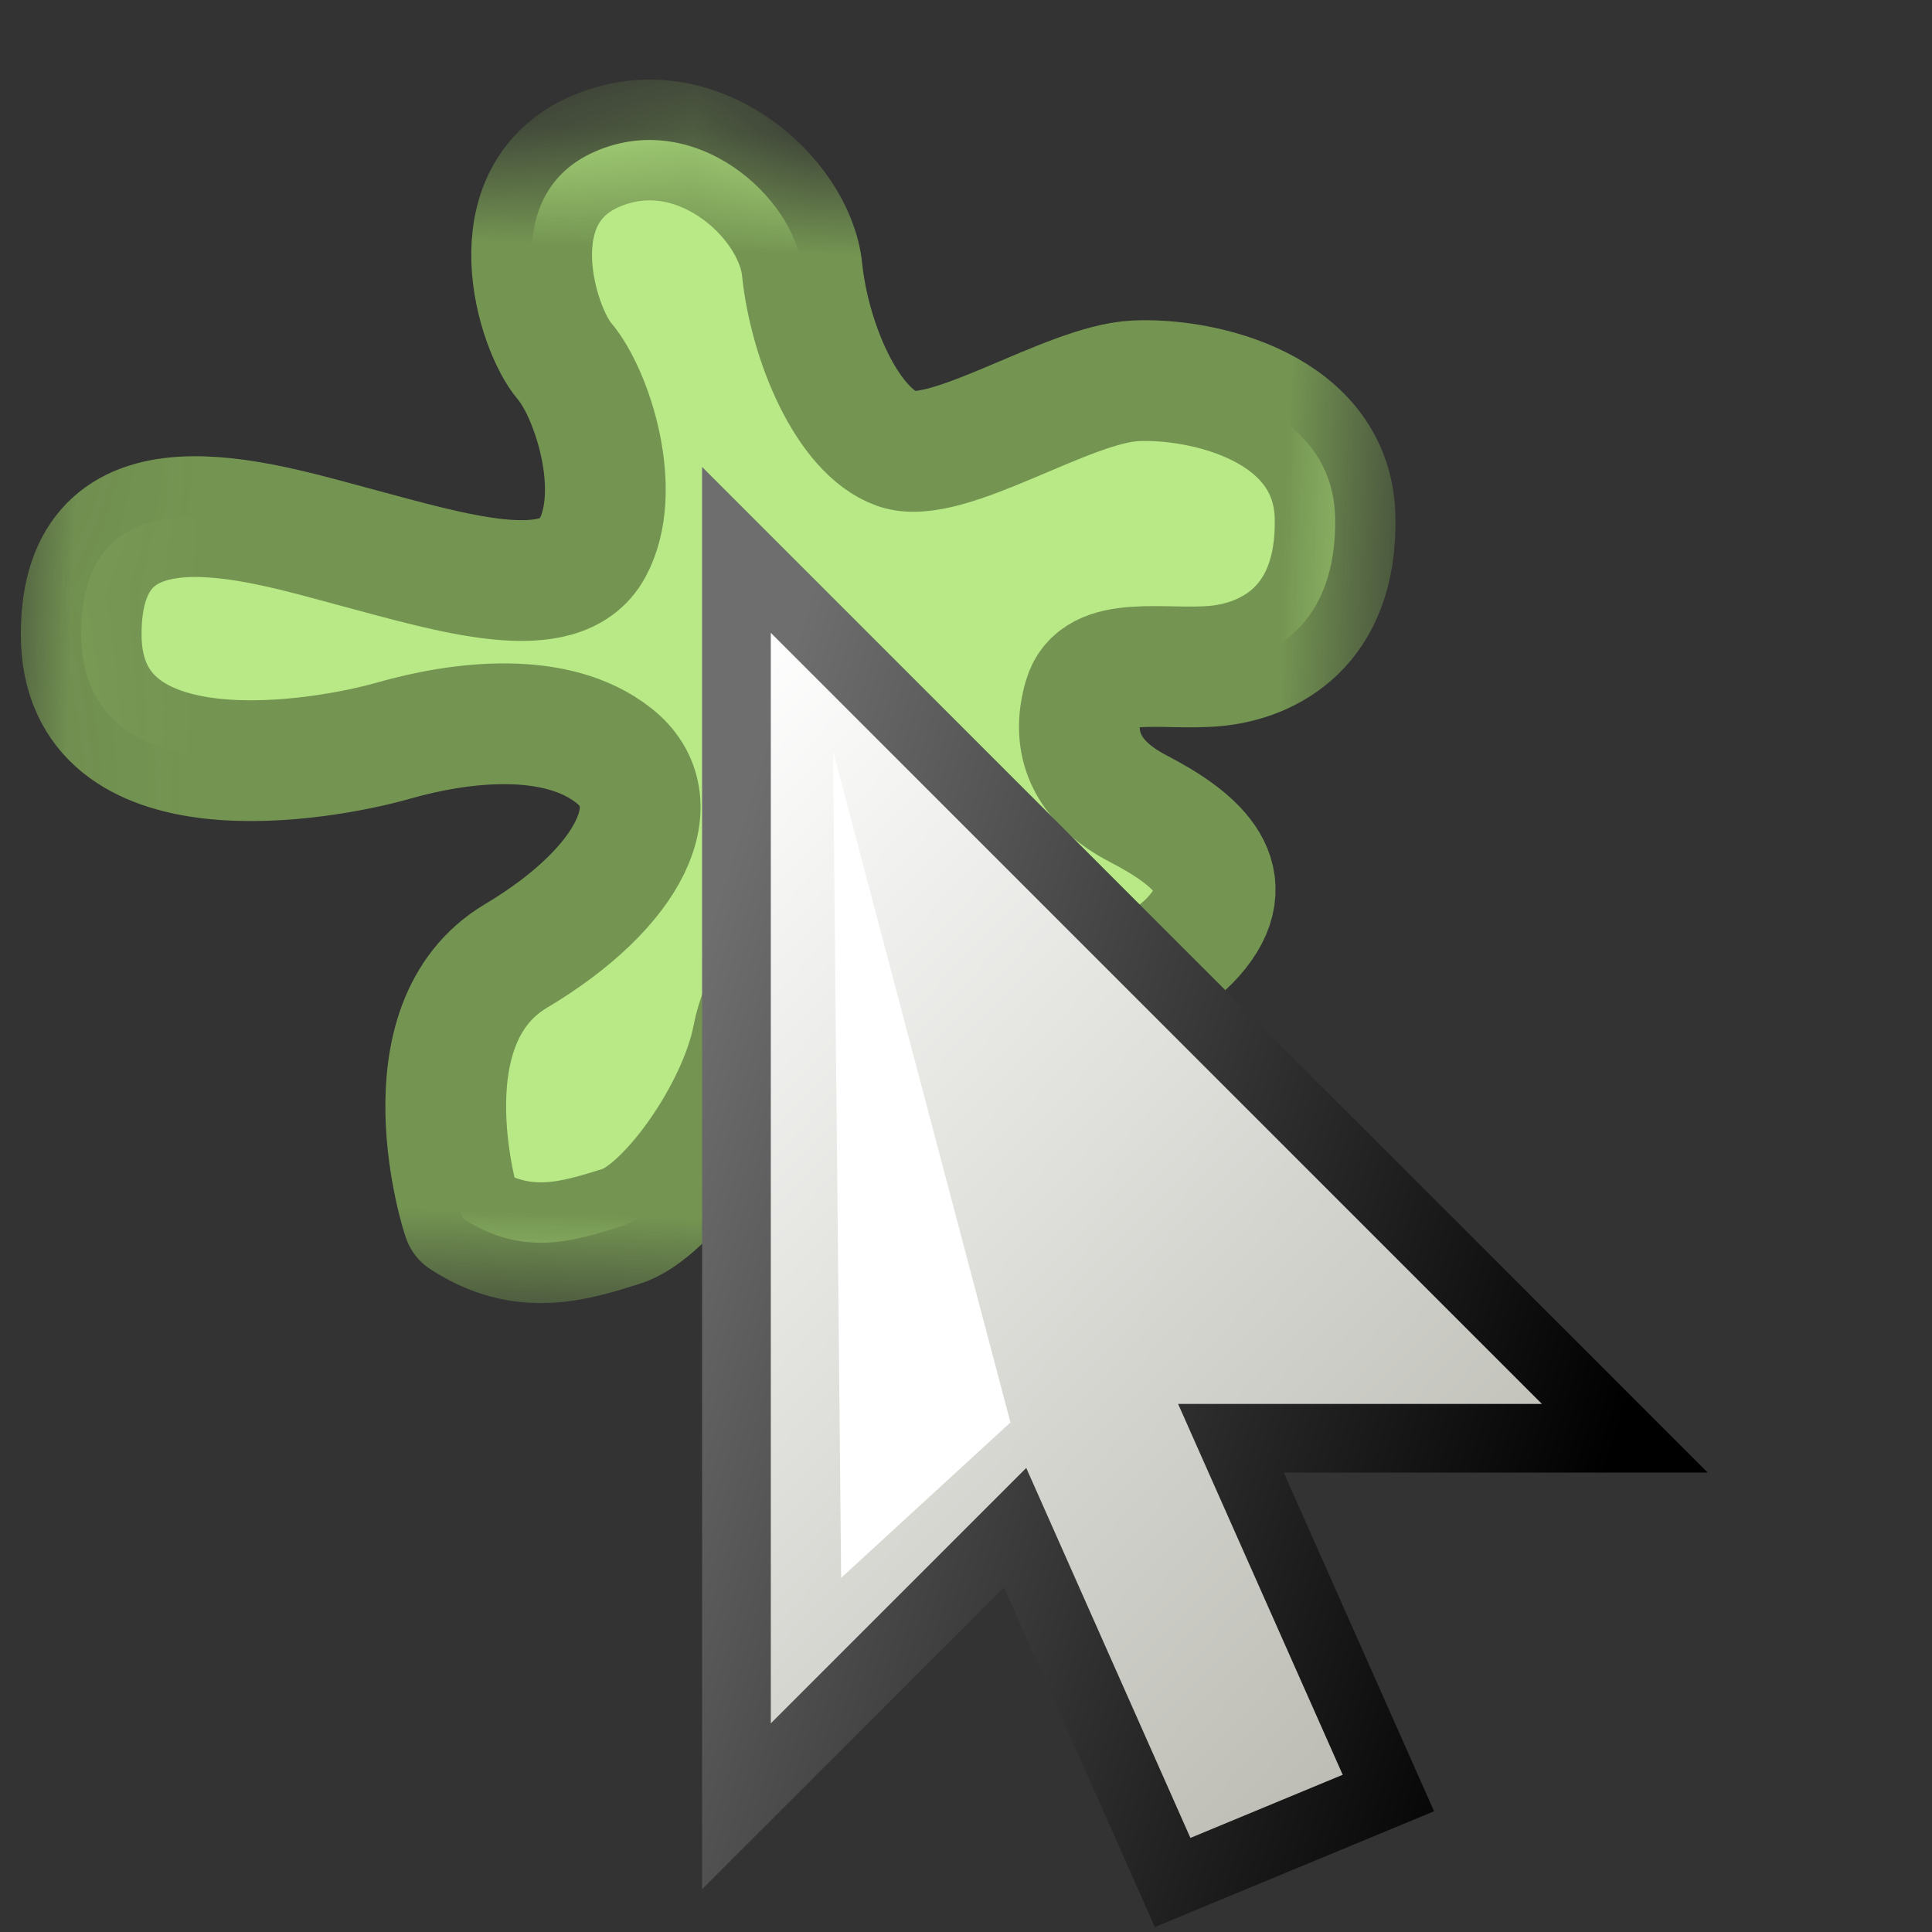 <?xml version="1.0" encoding="UTF-8"?>
<svg width="16px" height="16px" viewBox="0 0 16 16" version="1.1" xmlns="http://www.w3.org/2000/svg" xmlns:xlink="http://www.w3.org/1999/xlink">
    <rect x="0" y="0" width="16" height="16" fill="#333333" stroke="none"/>
    <!-- Generator: Sketch 40.1 (33804) - http://www.bohemiancoding.com/sketch -->
    <title>16</title>
    <desc>Created with Sketch.</desc>
    <defs>
        <path d="M1.43,3.914 C1.433,3.908 3.012,3.336 3.617,4.274 C4.222,5.212 4.941,5.52 5.303,5.03 C5.665,4.54 5.545,3.755 5.364,3.197 C5.183,2.639 4.747,0.634 6.154,0.584 C7.561,0.534 7.145,2.001 6.957,2.82 C6.768,3.64 6.524,4.542 7.011,4.788 C7.497,5.034 8.296,4.742 8.555,4.505 C8.815,4.267 9.906,3.879 10.298,4.696 C10.69,5.513 9.981,6.362 9.383,6.445 C8.785,6.528 8.058,6.866 7.925,7.283 C7.792,7.701 8.51,8.671 8.557,9.234 C8.604,9.797 8.393,10.878 7.484,10.928 C6.575,10.979 6.278,10.414 6.221,9.986 C6.164,9.558 6.291,8.995 5.921,8.901 C5.551,8.806 5.229,8.935 5.015,9.387 C4.8,9.838 4.495,10.265 4.022,9.915 C3.549,9.565 3.594,9.009 3.8,8.696 C4.005,8.383 4.269,8.05 4.231,7.521 C4.192,6.992 3.644,6.357 3.015,6.259 C2.387,6.161 1.541,5.6 1.41,5.223 C1.278,4.846 1.122,4.421 1.43,3.914 Z" id="path-1"></path>
        <mask id="mask-2" maskContentUnits="userSpaceOnUse" maskUnits="objectBoundingBox" x="-0.5" y="-0.5" width="10.16" height="11.349">
            <rect x="0.751" y="0.083" width="10.16" height="11.349" fill="white"></rect>
            <use xlink:href="#path-1" fill="black"></use>
        </mask>
        <linearGradient x1="2.495%" y1="5.394%" x2="65.97%" y2="96.162%" id="linearGradient-3">
            <stop stop-color="#FFFFFF" offset="0%"></stop>
            <stop stop-color="#BCBCB4" offset="100%"></stop>
        </linearGradient>
        <linearGradient x1="-2.688%" y1="27.173%" x2="96.641%" y2="72.303%" id="linearGradient-4">
            <stop stop-color="#6E6E6E" offset="0%"></stop>
            <stop stop-color="#000000" offset="100%"></stop>
        </linearGradient>
    </defs>
    <g id="Page-1" stroke="none" stroke-width="1" fill="none" fill-rule="evenodd">
        <g id="16">
            <g id="Path" transform="translate(5.831, 5.757) rotate(-88) translate(-5.831, -5.757) ">
                <use fill="#B8E986" fill-rule="evenodd" xlink:href="#path-1"></use>
                <use stroke="#749552" mask="url(#mask-2)" stroke-width="1" xlink:href="#path-1"></use>
            </g>
            <g id="Group" transform="translate(6, 4.5)">
                <polygon id="polygon7493" stroke="url(#linearGradient-4)" stroke-width="0.569" fill="url(#linearGradient-3)" points="3.711 11.09 5.498 10.349 4.194 7.411 7.456 7.411 0.099 0.054 0.099 10.459 2.407 8.151"></polygon>
                <polygon id="polygon7495" fill="#FFFFFF" points="2.368 7.28 0.899 1.721 0.966 8.567 2.368 7.28"></polygon>
            </g>
        </g>
    </g>
</svg>